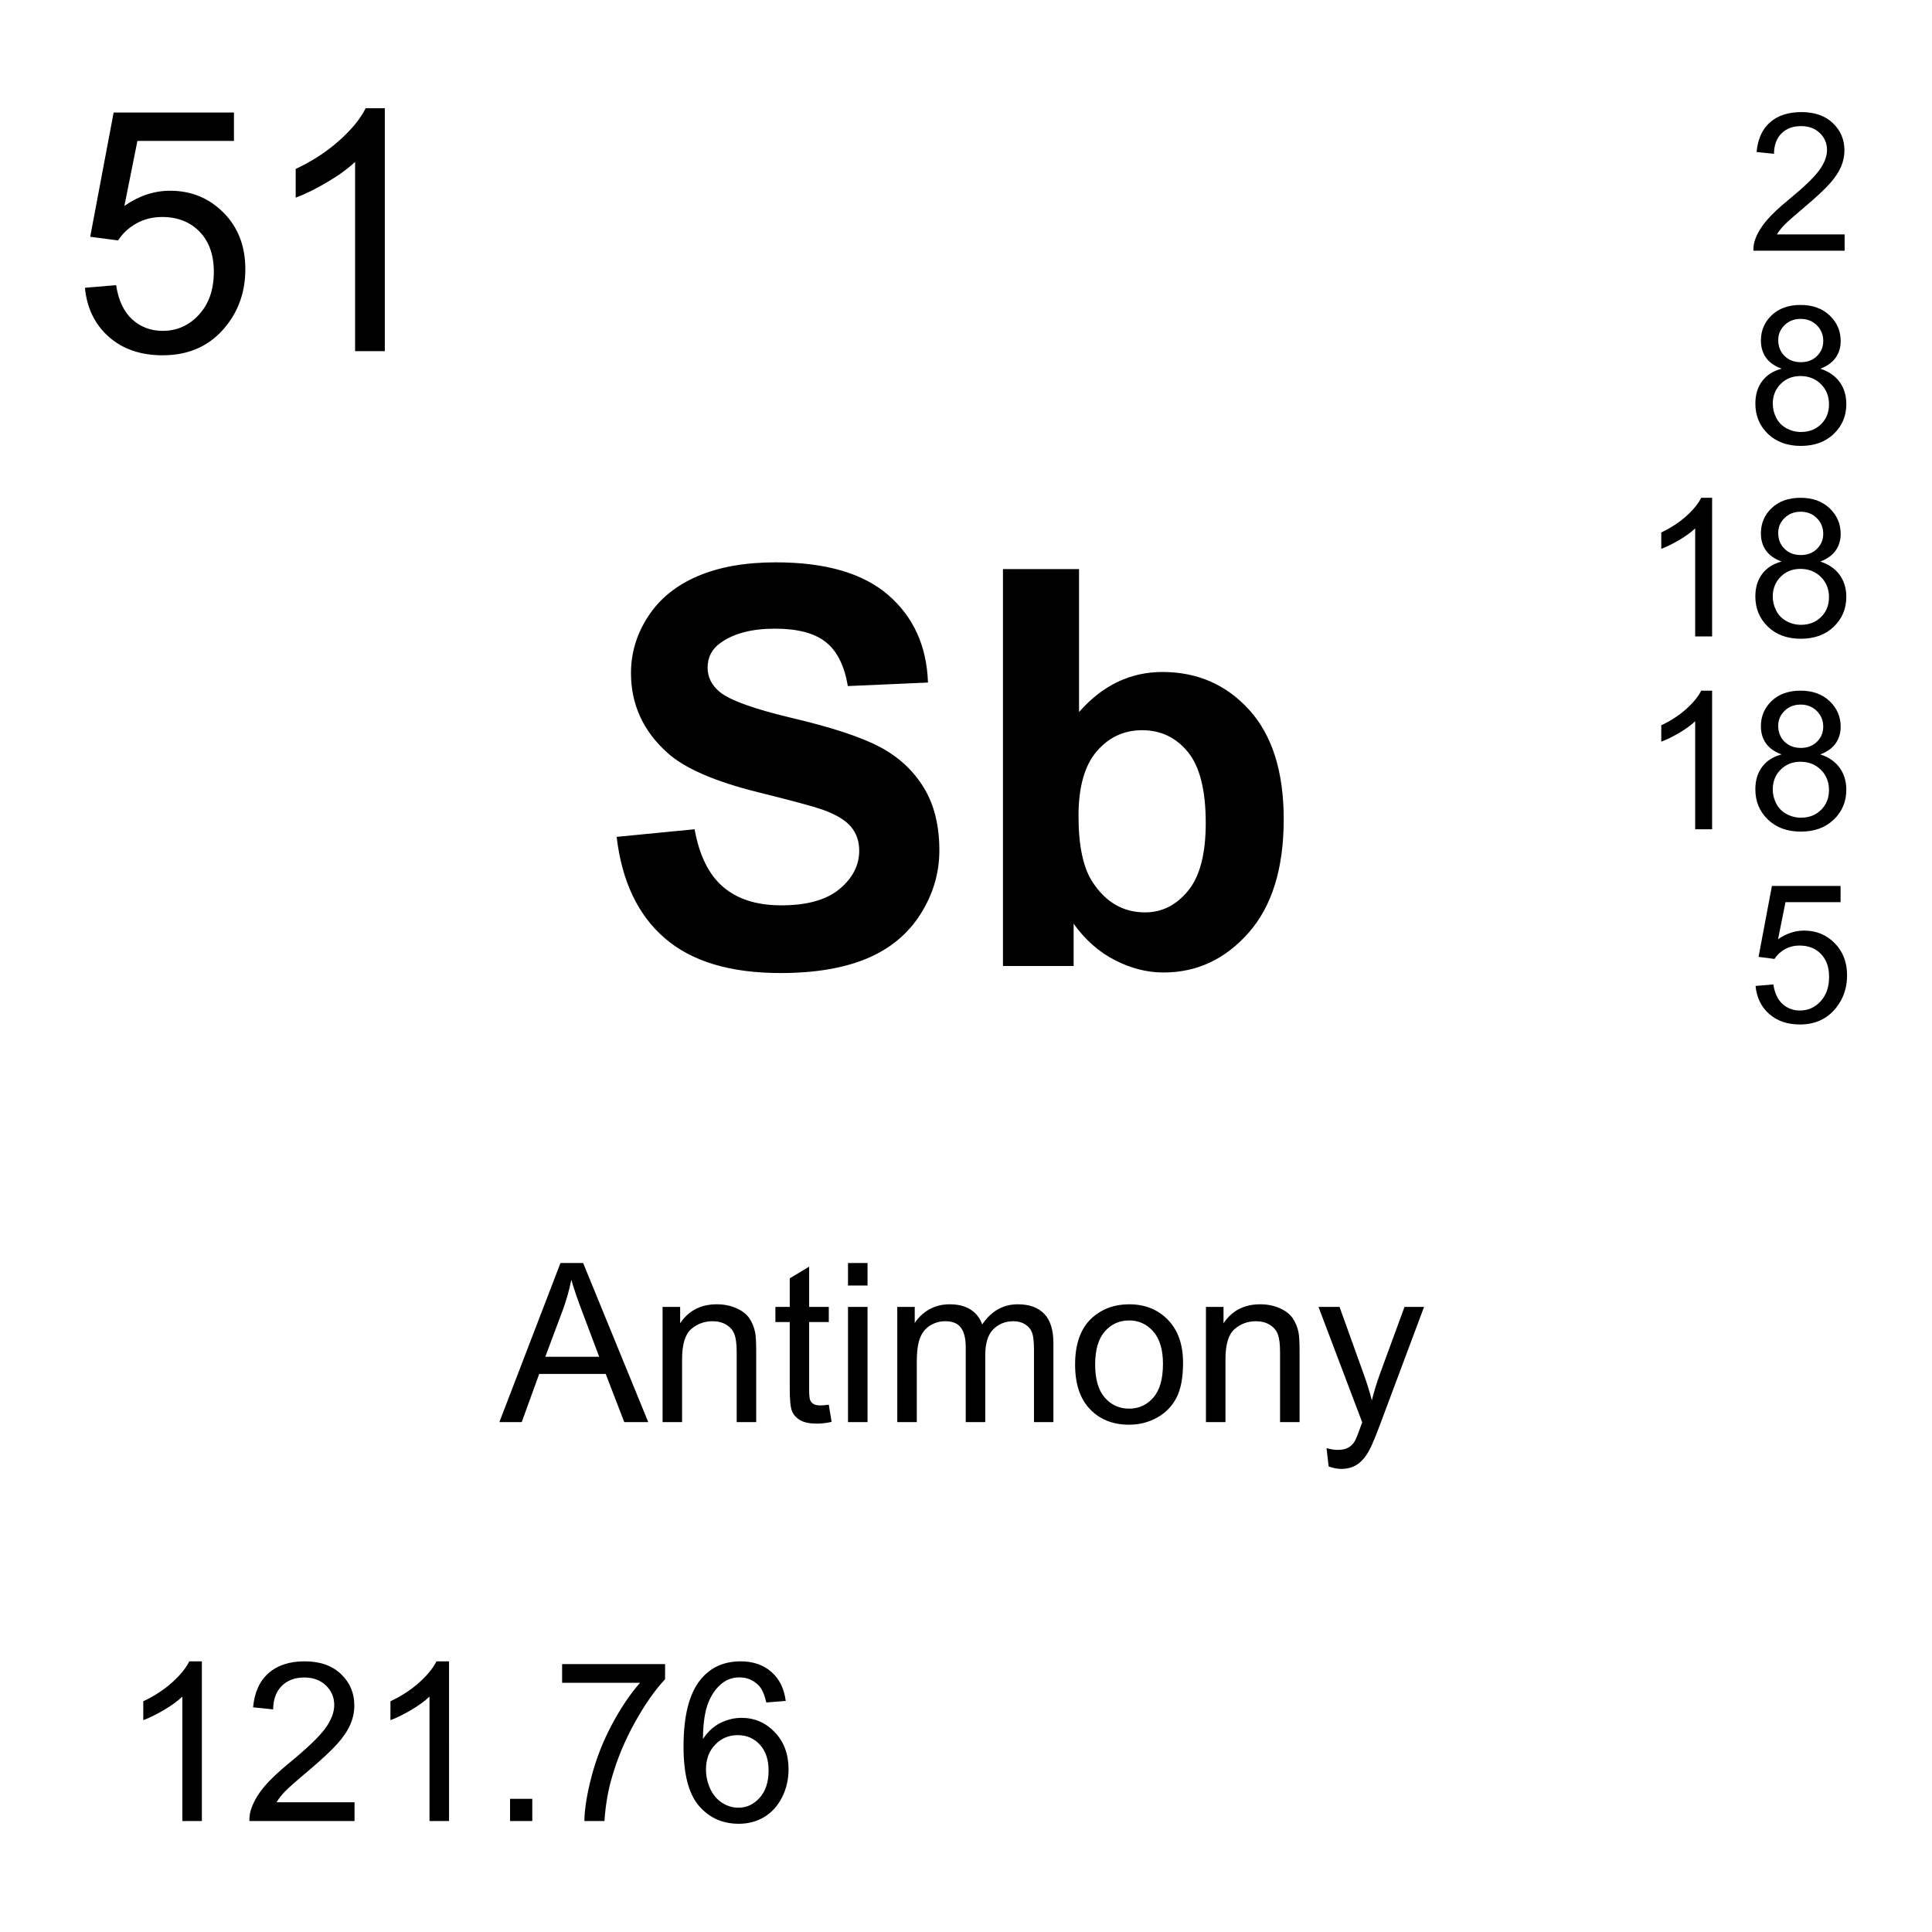 <?xml version="1.0" encoding="utf-8"?>
<!-- Generator: Adobe Illustrator 16.0.3, SVG Export Plug-In . SVG Version: 6.00 Build 0)  -->
<!DOCTYPE svg PUBLIC "-//W3C//DTD SVG 1.1//EN" "http://www.w3.org/Graphics/SVG/1.1/DTD/svg11.dtd">
<svg version="1.1" id="Layer_1" xmlns="http://www.w3.org/2000/svg" xmlns:xlink="http://www.w3.org/1999/xlink" x="0px" y="0px"
	 width="900px" height="900px" viewBox="0 0 900 900" enable-background="new 0 0 900 900" xml:space="preserve">
<path d="M39.561,134.06l14.531-1.23c1.074,7.07,3.574,12.393,7.5,15.957c3.916,3.555,8.643,5.342,14.18,5.342
	c6.66,0,12.305-2.51,16.914-7.539c4.609-5.02,6.924-11.68,6.924-19.99c0-7.891-2.217-14.121-6.65-18.682s-10.244-6.836-17.412-6.836
	c-4.463,0-8.486,1.006-12.07,3.037c-3.594,2.021-6.416,4.648-8.457,7.881l-13-1.7l10.918-57.89h56.045v13.223h-44.97L57.94,95.926
	c6.758-4.717,13.857-7.07,21.289-7.07c9.844,0,18.145,3.408,24.912,10.225s10.146,15.576,10.146,26.289
	c0,10.205-2.969,19.023-8.916,26.445c-7.227,9.131-17.09,13.691-29.6,13.691c-10.254,0-18.613-2.871-25.098-8.613
	C44.188,151.151,40.488,143.542,39.561,134.06z M179.258,163.582H165.42V75.398c-3.34,3.184-7.705,6.357-13.115,9.531
	c-5.4,3.184-10.264,5.566-14.561,7.158V78.708c7.734-3.643,14.502-8.047,20.293-13.223c5.791-5.176,9.893-10.205,12.305-15.068
	h8.916V163.582z M232.627,662.473l28.457-74.102h10.566l30.332,74.102H290.81l-8.643-22.44h-30.986l-8.135,22.44H232.627z
	 M254.014,632.043h25.117l-7.734-20.508c-2.354-6.25-4.111-11.367-5.254-15.371c-0.964,4.816-2.299,9.55-3.994,14.16
	L254.014,632.043L254.014,632.043z M308.652,662.473v-53.672h8.184v7.638c3.945-5.898,9.639-8.849,17.09-8.849
	c3.232,0,6.201,0.586,8.916,1.738c2.715,1.172,4.746,2.695,6.094,4.57c1.348,1.895,2.285,4.141,2.832,6.719
	c0.332,1.699,0.498,4.647,0.498,8.848v33.008h-9.092v-32.655c0-3.691-0.352-6.466-1.064-8.302c-0.703-1.836-1.963-3.301-3.76-4.395
	c-1.807-1.094-3.926-1.641-6.348-1.641c-3.877,0-7.217,1.229-10.029,3.672c-2.822,2.461-4.229,7.129-4.229,14.004v29.315
	L308.652,662.473L308.652,662.473z M386.084,654.348l1.309,8.027c-2.559,0.547-4.844,0.801-6.875,0.801
	c-3.301,0-5.859-0.508-7.676-1.563c-1.826-1.035-3.105-2.422-3.848-4.121c-0.743-1.699-1.104-5.273-1.104-10.742v-30.879h-6.68
	v-7.07h6.68V595.5l9.043-5.449v18.75h9.15v7.07h-9.15v31.387c0,2.599,0.156,4.277,0.479,5c0.322,0.742,0.84,1.349,1.572,1.777
	c0.723,0.449,1.758,0.664,3.105,0.664C383.096,654.699,384.434,654.582,386.084,654.348z M395.029,598.84v-10.469h9.102v10.469
	H395.029z M395.029,662.473v-53.672h9.102v53.672H395.029z M417.979,662.473v-53.672h8.135v7.521
	c1.688-2.617,3.926-4.728,6.719-6.328c2.803-1.603,5.986-2.402,9.562-2.402c3.975,0,7.235,0.82,9.774,2.48
	c2.549,1.641,4.336,3.944,5.381,6.914c4.248-6.271,9.775-9.396,16.582-9.396c5.322,0,9.414,1.465,12.285,4.414
	c2.861,2.949,4.297,7.5,4.297,13.633v36.836h-9.053v-33.809c0-3.633-0.293-6.271-0.879-7.852c-0.597-1.603-1.66-2.892-3.213-3.867
	c-1.554-0.977-3.369-1.465-5.459-1.465c-3.771,0-6.904,1.25-9.404,3.75c-2.49,2.52-3.74,6.543-3.74,12.069v31.172h-9.092v-34.862
	c0-4.043-0.742-7.091-2.227-9.103c-1.484-2.031-3.906-3.026-7.275-3.026c-2.568,0-4.932,0.664-7.109,2.012
	c-2.168,1.348-3.739,3.32-4.727,5.918c-0.978,2.598-1.465,6.328-1.465,11.211v27.852H417.979L417.979,662.473z M500.82,635.637
	c0-9.94,2.764-17.305,8.291-22.09c4.608-3.965,10.244-5.957,16.885-5.957c7.373,0,13.408,2.422,18.086,7.246
	c4.688,4.844,7.031,11.523,7.031,20.039c0,6.914-1.035,12.344-3.105,16.309c-2.08,3.966-5.088,7.031-9.053,9.22
	c-3.955,2.188-8.281,3.28-12.959,3.28c-7.52,0-13.594-2.401-18.223-7.227C503.135,651.652,500.82,644.699,500.82,635.637z
	 M510.166,635.637c0,6.875,1.504,12.031,4.502,15.449s6.777,5.117,11.328,5.117c4.512,0,8.271-1.719,11.27-5.156
	c2.999-3.437,4.492-8.672,4.492-15.703c0-6.641-1.504-11.68-4.521-15.098c-3.018-3.418-6.769-5.137-11.24-5.137
	c-4.551,0-8.33,1.719-11.328,5.116C511.671,623.624,510.166,628.762,510.166,635.637L510.166,635.637z M561.777,662.473v-53.672
	h8.184v7.638c3.945-5.898,9.639-8.849,17.09-8.849c3.232,0,6.201,0.586,8.916,1.738c2.715,1.172,4.746,2.695,6.095,4.57
	c1.348,1.895,2.284,4.141,2.831,6.719c0.332,1.699,0.498,4.647,0.498,8.848v33.008h-9.092v-32.655c0-3.691-0.352-6.466-1.063-8.302
	c-0.703-1.836-1.963-3.301-3.761-4.395c-1.807-1.094-3.926-1.641-6.348-1.641c-3.877,0-7.217,1.229-10.029,3.672
	c-2.821,2.461-4.229,7.129-4.229,14.004v29.315L561.777,662.473L561.777,662.473z M618.945,683.156l-1.006-8.556
	c1.981,0.548,3.721,0.82,5.205,0.82c2.021,0,3.643-0.352,4.854-1.016c1.213-0.682,2.237-1.655,2.979-2.832
	c0.575-0.918,1.504-3.164,2.782-6.777c0.166-0.508,0.439-1.25,0.812-2.227L614.2,608.799h9.805l11.172,31.074
	c1.488,4.084,2.786,8.236,3.888,12.441c1.032-4.139,2.281-8.22,3.739-12.228l11.476-31.289h9.102l-20.42,54.59
	c-2.197,5.898-3.896,9.961-5.106,12.188c-1.621,2.988-3.468,5.195-5.558,6.582c-2.09,1.406-4.59,2.108-7.479,2.108
	C623.057,684.27,621.104,683.898,618.945,683.156L618.945,683.156z M94.043,848.313h-9.102v-57.969
	c-2.188,2.09-5.059,4.181-8.613,6.271c-3.554,2.09-6.748,3.651-9.58,4.707v-8.81c5.088-2.383,9.541-5.293,13.35-8.69
	c3.799-3.398,6.504-6.699,8.086-9.902h5.859V848.313z M165.156,839.582v8.729h-48.975c-0.076-2.153,0.286-4.3,1.064-6.309
	c1.24-3.34,3.242-6.621,5.986-9.863c2.744-3.241,6.709-6.973,11.904-11.211c8.047-6.621,13.496-11.836,16.328-15.703
	c2.822-3.848,4.238-7.5,4.238-10.938c0-3.613-1.289-6.66-3.867-9.121c-2.578-2.479-5.938-3.729-10.078-3.729
	c-4.385,0-7.891,1.327-10.518,3.944c-2.627,2.638-3.955,6.271-3.994,10.918l-9.346-0.957c0.635-6.973,3.047-12.284,7.227-15.938
	c4.18-3.672,9.785-5.488,16.836-5.488c7.109,0,12.734,1.974,16.875,5.918c4.15,3.945,6.221,8.828,6.221,14.648
	c0,2.969-0.605,5.879-1.816,8.75c-1.221,2.871-3.232,5.879-6.045,9.043s-7.49,7.52-14.023,13.047
	c-5.459,4.57-8.965,7.695-10.518,9.315c-1.553,1.642-2.832,3.281-3.838,4.941h36.339V839.582z M209.18,848.313h-9.102v-57.969
	c-2.188,2.09-5.059,4.181-8.613,6.271c-3.554,2.09-6.748,3.651-9.58,4.707v-8.81c5.088-2.383,9.541-5.293,13.35-8.69
	c3.799-3.398,6.504-6.699,8.086-9.902h5.859V848.313z M237.598,848.313v-10.352h10.361v10.352H237.598z M261.855,783.918v-8.73
	h47.969v7.07c-4.717,5.021-9.395,11.699-14.023,20.021c-4.639,8.319-8.213,16.875-10.742,25.664
	c-1.826,6.211-2.988,12.987-3.486,20.37h-9.355c0.098-5.819,1.25-12.87,3.438-21.112c2.188-8.263,5.332-16.23,9.424-23.888
	c4.102-7.676,8.447-14.141,13.066-19.395H261.855L261.855,783.918z M366.025,792.355l-9.043,0.723
	c-0.811-3.574-1.953-6.172-3.438-7.793c-2.461-2.599-5.498-3.887-9.102-3.887c-2.9,0-5.439,0.801-7.627,2.422
	c-2.871,2.09-5.127,5.137-6.777,9.141c-1.65,4.023-2.51,9.727-2.578,17.148c2.188-3.341,4.873-5.82,8.037-7.441
	c3.164-1.602,6.484-2.422,9.961-2.422c6.064,0,11.221,2.227,15.488,6.699c4.258,4.473,6.396,10.233,6.396,17.305
	c0,4.648-1.006,8.984-3.008,12.969c-2.012,4.004-4.766,7.051-8.262,9.18c-3.506,2.13-7.49,3.185-11.934,3.185
	c-7.578,0-13.77-2.793-18.545-8.359c-4.795-5.586-7.178-14.766-7.178-27.578c0-14.315,2.637-24.727,7.93-31.229
	c4.619-5.664,10.83-8.496,18.652-8.496c5.83,0,10.605,1.641,14.326,4.902C363.057,782.082,365.283,786.594,366.025,792.355
	L366.025,792.355z M328.877,824.309c0,3.125,0.664,6.134,1.992,9.004c1.338,2.853,3.193,5.039,5.586,6.544
	c2.393,1.504,4.902,2.245,7.529,2.245c3.848,0,7.148-1.543,9.912-4.647c2.764-3.105,4.141-7.324,4.141-12.637
	c0-5.117-1.357-9.16-4.092-12.109c-2.725-2.949-6.162-4.414-10.313-4.414c-4.111,0-7.598,1.465-10.459,4.414
	C330.312,815.657,328.877,819.523,328.877,824.309L328.877,824.309z M287.256,389.841l36.318-3.535
	c2.188,12.197,6.621,21.152,13.301,26.865c6.689,5.723,15.703,8.574,27.061,8.574c12.021,0,21.074-2.539,27.178-7.627
	c6.094-5.088,9.141-11.035,9.141-17.853c0-4.364-1.279-8.086-3.848-11.151c-2.568-3.076-7.041-5.742-13.428-8.019
	c-4.375-1.504-14.336-4.199-29.893-8.065c-20.01-4.961-34.053-11.056-42.119-18.291c-11.357-10.166-17.031-22.568-17.031-37.197
	c0-9.424,2.666-18.232,8.008-26.426c5.342-8.194,13.037-14.443,23.086-18.73c10.039-4.287,22.168-6.426,36.377-6.426
	c23.213,0,40.674,5.088,52.401,15.254c11.729,10.176,17.892,23.76,18.478,40.742l-37.324,1.641
	c-1.602-9.502-5.029-16.338-10.283-20.498c-5.254-4.16-13.135-6.24-23.643-6.24c-10.85,0-19.346,2.227-25.479,6.68
	c-3.955,2.861-5.928,6.688-5.928,11.475c0,4.375,1.846,8.115,5.547,11.23c4.707,3.945,16.143,8.065,34.307,12.354
	s31.592,8.73,40.293,13.312c8.7,4.581,15.508,10.84,20.43,18.789s7.383,17.764,7.383,29.453c0,10.586-2.949,20.508-8.828,29.756
	c-5.889,9.258-14.209,16.123-24.971,20.625c-10.771,4.493-24.18,6.749-40.234,6.749c-23.379,0-41.328-5.401-53.857-16.211
	C297.168,426.267,289.688,410.525,287.256,389.841L287.256,389.841z M467.217,449.998V265.105h35.439v66.592
	c10.938-12.441,23.877-18.662,38.848-18.662c16.31,0,29.805,5.908,40.488,17.715c10.674,11.816,16.016,28.779,16.016,50.889
	c0,22.871-5.449,40.488-16.338,52.853c-10.889,12.354-24.111,18.536-39.658,18.536c-7.656,0-15.194-1.914-22.637-5.743
	c-7.441-3.818-13.857-9.474-19.238-16.963v19.678L467.217,449.998L467.217,449.998z M502.412,380.125
	c0,13.877,2.178,24.141,6.553,30.781c6.133,9.414,14.297,14.121,24.474,14.121c7.813,0,14.473-3.34,19.979-10.029
	c5.508-6.68,8.262-17.217,8.262-31.592c0-15.304-2.772-26.338-8.319-33.105c-5.547-6.767-12.656-10.146-21.318-10.146
	c-8.486,0-15.547,3.301-21.182,9.893C505.225,356.648,502.412,366.677,502.412,380.125L502.412,380.125z M859.297,109.197v7.588
	h-42.5c-0.068-1.904,0.244-3.73,0.918-5.479c1.084-2.9,2.813-5.752,5.195-8.555c2.383-2.813,5.83-6.055,10.332-9.746
	c6.992-5.732,11.709-10.264,14.17-13.613c2.451-3.35,3.682-6.514,3.682-9.502c0-3.125-1.112-5.771-3.35-7.92
	c-2.246-2.148-5.156-3.223-8.76-3.223c-3.8,0-6.836,1.143-9.121,3.428c-2.275,2.275-3.438,5.439-3.467,9.473l-8.115-0.84
	c0.557-6.045,2.646-10.664,6.279-13.838c3.622-3.174,8.485-4.756,14.6-4.756c6.172,0,11.055,1.709,14.658,5.127
	c3.594,3.428,5.391,7.666,5.391,12.725c0,2.578-0.527,5.107-1.572,7.588c-1.055,2.49-2.803,5.107-5.244,7.852
	c-2.44,2.754-6.504,6.523-12.178,11.318c-4.736,3.975-7.772,6.68-9.121,8.096c-1.348,1.416-2.461,2.842-3.34,4.277H859.297z
	 M829.951,171.755c-3.271-1.201-5.703-2.91-7.285-5.137c-1.572-2.217-2.363-4.883-2.363-7.979c0-4.678,1.681-8.613,5.039-11.807
	c3.369-3.184,7.842-4.775,13.428-4.775c5.615,0,10.138,1.631,13.556,4.893c3.418,3.262,5.137,7.227,5.137,11.904
	c0,2.988-0.791,5.586-2.354,7.793c-1.563,2.207-3.937,3.906-7.13,5.107c3.955,1.289,6.953,3.359,9.015,6.23
	c2.069,2.861,3.096,6.289,3.096,10.264c0,5.498-1.942,10.117-5.83,13.857c-3.896,3.75-9.014,5.615-15.36,5.615
	c-6.339,0-11.455-1.875-15.353-5.635c-3.887-3.76-5.83-8.447-5.83-14.063c0-4.18,1.055-7.676,3.185-10.498
	C823.018,174.705,826.035,172.781,829.951,171.755z M825.83,188.074c0,2.256,0.527,4.434,1.602,6.533
	c1.064,2.109,2.656,3.74,4.756,4.893c2.082,1.146,4.422,1.74,6.798,1.729c3.778,0,6.895-1.211,9.346-3.633
	c2.461-2.432,3.69-5.518,3.69-9.258c0-3.799-1.27-6.943-3.799-9.434c-2.528-2.48-5.692-3.73-9.502-3.73
	c-3.711,0-6.787,1.23-9.229,3.691C827.051,181.316,825.83,184.392,825.83,188.074L825.83,188.074z M828.369,158.376
	c0,3.037,0.986,5.527,2.938,7.451c1.964,1.934,4.503,2.9,7.638,2.9c3.037,0,5.537-0.957,7.479-2.871
	c1.943-1.914,2.92-4.268,2.92-7.041c0-2.9-1.006-5.332-3.008-7.305c-2.002-1.973-4.502-2.959-7.479-2.959
	c-3.019,0-5.519,0.957-7.5,2.891C829.365,153.376,828.369,155.681,828.369,158.376L828.369,158.376z M797.568,296.462h-7.892V246.15
	c-1.903,1.807-4.395,3.623-7.479,5.439c-3.086,1.807-5.859,3.174-8.312,4.072v-7.627c4.414-2.08,8.271-4.59,11.582-7.549
	c3.302-2.949,5.646-5.82,7.013-8.594h5.088V296.462L797.568,296.462z M829.941,261.589c-3.271-1.201-5.703-2.91-7.285-5.137
	c-1.572-2.217-2.363-4.883-2.363-7.979c0-4.678,1.68-8.613,5.039-11.807c3.369-3.184,7.842-4.775,13.428-4.775
	c5.615,0,10.138,1.631,13.556,4.893c3.418,3.262,5.137,7.227,5.137,11.904c0,2.988-0.791,5.586-2.354,7.793
	c-1.563,2.207-3.936,3.906-7.129,5.107c3.955,1.289,6.953,3.359,9.015,6.23c2.069,2.861,3.096,6.289,3.096,10.264
	c0,5.498-1.943,10.117-5.83,13.857c-3.896,3.75-9.014,5.615-15.361,5.615c-6.338,0-11.455-1.875-15.352-5.635
	c-3.888-3.76-5.83-8.447-5.83-14.063c0-4.18,1.055-7.676,3.184-10.498C823.008,264.539,826.025,262.615,829.941,261.589
	L829.941,261.589z M825.82,277.908c0,2.256,0.526,4.434,1.602,6.533c1.064,2.109,2.656,3.74,4.756,4.893
	c2.082,1.146,4.422,1.74,6.797,1.729c3.779,0,6.896-1.211,9.347-3.633c2.461-2.432,3.69-5.518,3.69-9.258
	c0-3.799-1.27-6.943-3.799-9.434c-2.529-2.48-5.693-3.73-9.502-3.73c-3.711,0-6.787,1.23-9.229,3.691
	C827.041,271.15,825.82,274.226,825.82,277.908L825.82,277.908z M828.359,248.21c0,3.037,0.985,5.527,2.938,7.451
	c1.963,1.934,4.502,2.9,7.638,2.9c3.036,0,5.536-0.957,7.479-2.871s2.92-4.268,2.92-7.041c0-2.9-1.006-5.332-3.008-7.305
	c-2.002-1.973-4.502-2.959-7.48-2.959c-3.018,0-5.518,0.957-7.5,2.891C829.355,243.21,828.359,245.515,828.359,248.21
	L828.359,248.21z M797.568,386.306h-7.892v-50.313c-1.903,1.807-4.395,3.623-7.479,5.438c-3.086,1.808-5.859,3.175-8.312,4.072
	v-7.627c4.414-2.08,8.271-4.59,11.582-7.549c3.302-2.949,5.646-5.82,7.013-8.594h5.088V386.306L797.568,386.306z M829.941,351.433
	c-3.271-1.2-5.703-2.909-7.285-5.137c-1.572-2.217-2.363-4.883-2.363-7.979c0-4.679,1.68-8.613,5.039-11.808
	c3.369-3.184,7.842-4.774,13.428-4.774c5.615,0,10.138,1.631,13.556,4.893s5.137,7.228,5.137,11.904
	c0,2.987-0.791,5.586-2.354,7.793c-1.563,2.207-3.936,3.906-7.129,5.106c3.955,1.289,6.953,3.359,9.015,6.23
	c2.069,2.861,3.096,6.289,3.096,10.264c0,5.498-1.943,10.117-5.83,13.857c-3.896,3.75-9.014,5.615-15.361,5.615
	c-6.338,0-11.455-1.875-15.352-5.636c-3.888-3.76-5.83-8.446-5.83-14.063c0-4.181,1.055-7.676,3.184-10.498
	C823.008,354.382,826.025,352.458,829.941,351.433z M825.82,367.751c0,2.256,0.526,4.434,1.602,6.533
	c1.064,2.108,2.656,3.74,4.756,4.893c2.082,1.146,4.422,1.74,6.797,1.729c3.779,0,6.896-1.211,9.347-3.633
	c2.461-2.433,3.69-5.519,3.69-9.259c0-3.799-1.27-6.942-3.799-9.434c-2.529-2.48-5.693-3.73-9.502-3.73
	c-3.711,0-6.787,1.23-9.229,3.691C827.041,360.994,825.82,364.07,825.82,367.751L825.82,367.751z M828.359,338.054
	c0,3.037,0.985,5.527,2.938,7.451c1.963,1.935,4.502,2.9,7.638,2.9c3.036,0,5.536-0.957,7.479-2.871s2.92-4.269,2.92-7.041
	c0-2.9-1.006-5.332-3.008-7.306c-2.002-1.973-4.502-2.959-7.48-2.959c-3.018,0-5.518,0.957-7.5,2.892
	C829.355,333.054,828.359,335.359,828.359,338.054L828.359,338.054z M817.803,459.289l8.291-0.703
	c0.615,4.043,2.041,7.07,4.277,9.102c2.236,2.032,4.932,3.048,8.096,3.048c3.799,0,7.012-1.427,9.648-4.298
	c2.627-2.852,3.944-6.659,3.944-11.399c0-4.502-1.27-8.057-3.799-10.655c-2.528-2.606-5.84-3.906-9.932-3.906
	c-2.539,0-4.844,0.576-6.885,1.729c-2.052,1.162-3.662,2.656-4.824,4.502l-7.412-0.967l6.221-33.027h31.982v7.539h-25.664
	l-3.467,17.285c3.867-2.687,7.91-4.033,12.158-4.033c5.614,0,10.352,1.943,14.209,5.83c3.856,3.896,5.791,8.896,5.791,15
	c0,5.814-1.699,10.854-5.089,15.092c-4.12,5.215-9.756,7.813-16.885,7.813c-5.85,0-10.625-1.642-14.326-4.922
	C820.439,469.055,818.33,464.699,817.803,459.289L817.803,459.289z"/>
</svg>
